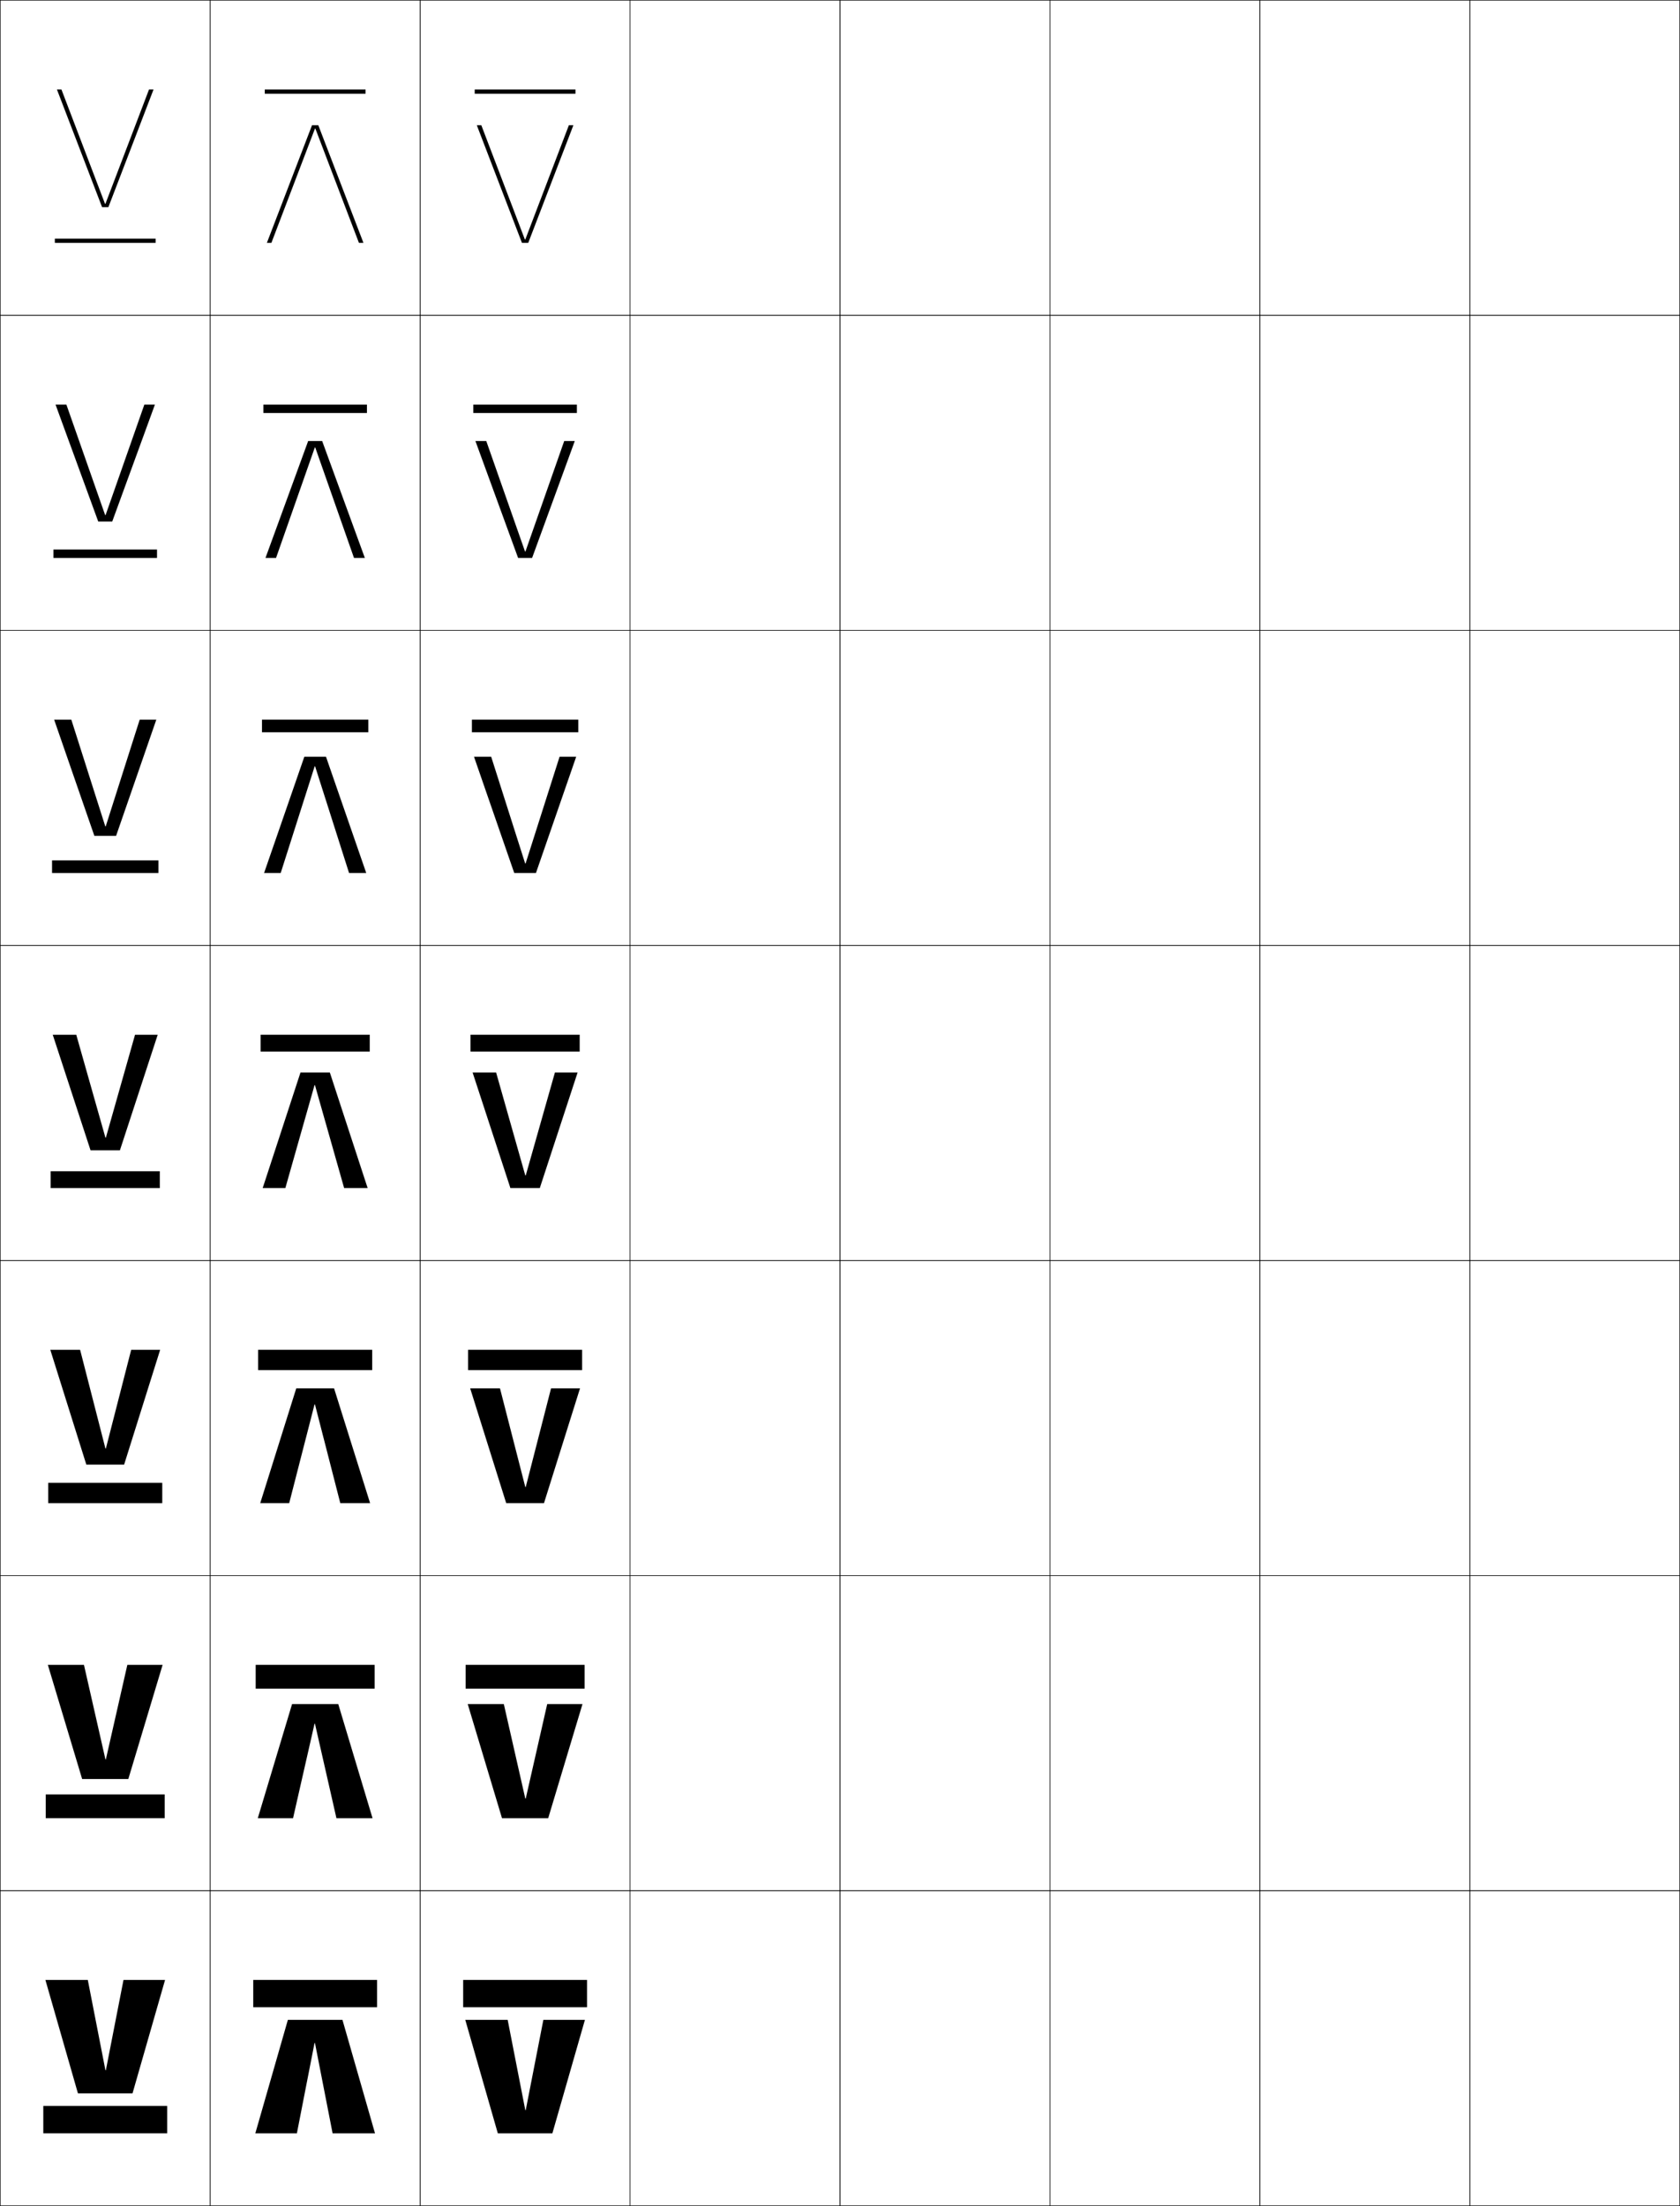 <?xml version="1.0" encoding="utf-8"?>
<!-- Generator: Adobe Illustrator 11 Build 225, SVG Export Plug-In . SVG Version: 6.0.0 Build 78)  -->
<!DOCTYPE svg PUBLIC "-//W3C//DTD SVG 1.0//EN"    "http://www.w3.org/TR/2001/REC-SVG-20010904/DTD/svg10.dtd">
<svg  xmlns="http://www.w3.org/2000/svg" xmlns:xlink="http://www.w3.org/1999/xlink" xmlns:a="http://ns.adobe.com/AdobeSVGViewerExtensions/3.0/"
	 width="800.25" height="1050.25" viewBox="0 0 800.25 1050.25" overflow="visible" enable-background="new 0 0 800.25 1050.25"
	 xml:space="preserve">
		<g id="レイヤー1">
			<g>
				<rect x="0.125" y="0.125" fill="none" stroke="#000000" stroke-width="0.25" width="100" height="150"/> 
				<rect x="100.125" y="0.125" fill="none" stroke="#000000" stroke-width="0.25" width="100" height="150"/> 
				<rect x="200.125" y="0.125" fill="none" stroke="#000000" stroke-width="0.25" width="100" height="150"/> 
				<rect x="300.125" y="0.125" fill="none" stroke="#000000" stroke-width="0.25" width="100" height="150"/> 
				<rect x="400.125" y="0.125" fill="none" stroke="#000000" stroke-width="0.25" width="100" height="150"/> 
				<rect x="500.125" y="0.125" fill="none" stroke="#000000" stroke-width="0.25" width="100" height="150"/> 
				<rect x="600.125" y="0.125" fill="none" stroke="#000000" stroke-width="0.25" width="100" height="150"/> 
				<rect x="0.125" y="150.125" fill="none" stroke="#000000" stroke-width="0.25" width="100" height="150"/> 
				<rect x="100.125" y="150.125" fill="none" stroke="#000000" stroke-width="0.25" width="100" height="150"/> 
				<rect x="200.125" y="150.125" fill="none" stroke="#000000" stroke-width="0.25" width="100" height="150"/> 
				<rect x="300.125" y="150.125" fill="none" stroke="#000000" stroke-width="0.25" width="100" height="150"/> 
				<rect x="400.125" y="150.125" fill="none" stroke="#000000" stroke-width="0.25" width="100" height="150"/> 
				<rect x="500.125" y="150.125" fill="none" stroke="#000000" stroke-width="0.25" width="100" height="150"/> 
				<rect x="600.125" y="150.125" fill="none" stroke="#000000" stroke-width="0.25" width="100" height="150"/> 
				<rect x="0.125" y="300.125" fill="none" stroke="#000000" stroke-width="0.25" width="100" height="150"/> 
				<rect x="100.125" y="300.125" fill="none" stroke="#000000" stroke-width="0.25" width="100" height="150"/> 
				<rect x="200.125" y="300.125" fill="none" stroke="#000000" stroke-width="0.25" width="100" height="150"/> 
				<rect x="300.125" y="300.125" fill="none" stroke="#000000" stroke-width="0.25" width="100" height="150"/> 
				<rect x="400.125" y="300.125" fill="none" stroke="#000000" stroke-width="0.25" width="100" height="150"/> 
				<rect x="500.125" y="300.125" fill="none" stroke="#000000" stroke-width="0.25" width="100" height="150"/> 
				<rect x="600.125" y="300.125" fill="none" stroke="#000000" stroke-width="0.25" width="100" height="150"/> 
				<rect x="0.125" y="450.125" fill="none" stroke="#000000" stroke-width="0.25" width="100" height="150"/> 
				<rect x="100.125" y="450.125" fill="none" stroke="#000000" stroke-width="0.25" width="100" height="150"/> 
				<rect x="200.125" y="450.125" fill="none" stroke="#000000" stroke-width="0.25" width="100" height="150"/> 
				<rect x="300.125" y="450.125" fill="none" stroke="#000000" stroke-width="0.25" width="100" height="150"/> 
				<rect x="400.125" y="450.125" fill="none" stroke="#000000" stroke-width="0.25" width="100" height="150"/> 
				<rect x="500.125" y="450.125" fill="none" stroke="#000000" stroke-width="0.25" width="100" height="150"/> 
				<rect x="600.125" y="450.125" fill="none" stroke="#000000" stroke-width="0.25" width="100" height="150"/> 
				<rect x="0.125" y="600.125" fill="none" stroke="#000000" stroke-width="0.25" width="100" height="150"/> 
				<rect x="100.125" y="600.125" fill="none" stroke="#000000" stroke-width="0.25" width="100" height="150"/> 
				<rect x="200.125" y="600.125" fill="none" stroke="#000000" stroke-width="0.25" width="100" height="150"/> 
				<rect x="300.125" y="600.125" fill="none" stroke="#000000" stroke-width="0.25" width="100" height="150"/> 
				<rect x="400.125" y="600.125" fill="none" stroke="#000000" stroke-width="0.25" width="100" height="150"/> 
				<rect x="500.125" y="600.125" fill="none" stroke="#000000" stroke-width="0.25" width="100" height="150"/> 
				<rect x="600.125" y="600.125" fill="none" stroke="#000000" stroke-width="0.25" width="100" height="150"/> 
				<rect x="0.125" y="750.125" fill="none" stroke="#000000" stroke-width="0.25" width="100" height="150"/> 
				<rect x="100.125" y="750.125" fill="none" stroke="#000000" stroke-width="0.25" width="100" height="150"/> 
				<rect x="200.125" y="750.125" fill="none" stroke="#000000" stroke-width="0.25" width="100" height="150"/> 
				<rect x="300.125" y="750.125" fill="none" stroke="#000000" stroke-width="0.25" width="100" height="150"/> 
				<rect x="400.125" y="750.125" fill="none" stroke="#000000" stroke-width="0.25" width="100" height="150"/> 
				<rect x="500.125" y="750.125" fill="none" stroke="#000000" stroke-width="0.25" width="100" height="150"/> 
				<rect x="600.125" y="750.125" fill="none" stroke="#000000" stroke-width="0.25" width="100" height="150"/> 
				<rect x="0.125" y="900.125" fill="none" stroke="#000000" stroke-width="0.25" width="100" height="150"/> 
				<rect x="100.125" y="900.125" fill="none" stroke="#000000" stroke-width="0.25" width="100" height="150"/> 
				<rect x="200.125" y="900.125" fill="none" stroke="#000000" stroke-width="0.25" width="100" height="150"/> 
				<rect x="300.125" y="900.125" fill="none" stroke="#000000" stroke-width="0.25" width="100" height="150"/> 
				<rect x="400.125" y="900.125" fill="none" stroke="#000000" stroke-width="0.25" width="100" height="150"/> 
				<rect x="500.125" y="900.125" fill="none" stroke="#000000" stroke-width="0.25" width="100" height="150"/> 
				<rect x="600.125" y="900.125" fill="none" stroke="#000000" stroke-width="0.25" width="100" height="150"/> 
				<rect x="700.125" y="0.125" fill="none" stroke="#000000" stroke-width="0.25" width="100" height="150"/> 
				<rect x="700.125" y="150.125" fill="none" stroke="#000000" stroke-width="0.25" width="100" height="150"/> 
				<rect x="700.125" y="300.125" fill="none" stroke="#000000" stroke-width="0.25" width="100" height="150"/> 
				<rect x="700.125" y="450.125" fill="none" stroke="#000000" stroke-width="0.25" width="100" height="150"/> 
				<rect x="700.125" y="600.125" fill="none" stroke="#000000" stroke-width="0.25" width="100" height="150"/> 
				<rect x="700.125" y="750.125" fill="none" stroke="#000000" stroke-width="0.25" width="100" height="150"/> 
				<rect x="700.125" y="900.125" fill="none" stroke="#000000" stroke-width="0.25" width="100" height="150"/> 
			</g>
			<g>
				<g>
					<rect x="220.625" y="942.625" width="59" height="13"/> 
					<polygon points="250.225,1004.625 241.824,961.625 221.625,961.625 237.125,1015.625 263.125,1015.625 
						278.625,961.625 258.824,961.625 250.425,1004.625 "/>
				</g>
				<g>
					<rect x="221.792" y="792.625" width="56.667" height="11.333"/> 
					<polygon points="239.991,811.291 222.792,811.291 239.125,865.625 261.125,865.625 
						277.458,811.291 260.657,811.291 250.425,856.292 250.224,856.292 "/>
				</g>
				<g>
					<rect x="222.958" y="642.625" width="54.333" height="9.667"/> 
					<polygon points="238.158,660.958 223.958,660.958 241.125,715.625 259.125,715.625 276.292,660.958 
						262.491,660.958 250.425,707.958 250.225,707.958 "/>
				</g>
				<g>
					<rect x="224.125" y="492.625" width="52" height="8"/> 
					<polygon points="236.324,510.625 225.125,510.625 243.125,565.625 257.125,565.625 275.125,510.625 264.324,510.625 
						250.426,559.625 250.225,559.625 "/>
				</g>
				<g>
					<rect x="224.791" y="342.625" width="50.667" height="6"/> 
					<polygon points="233.974,360.292 225.792,360.292 244.958,415.625 255.291,415.625 
						274.458,360.292 266.541,360.292 250.358,411.091 250.157,411.091 "/>
				</g>
				<g>
					<rect x="225.458" y="192.625" width="49.333" height="4"/> 
					<polygon points="231.625,209.958 226.458,209.958 246.792,265.625 253.458,265.625 
						273.792,209.958 268.758,209.958 250.292,262.557 250.09,262.557 "/>
				</g>
				<g>
					<rect x="226.125" y="42.625" width="48" height="2"/> 
					<polygon points="250.023,114.023 229.275,59.625 227.125,59.625 248.625,115.625 251.625,115.625 273.125,59.625 
						270.975,59.625 250.225,114.023 "/>
				</g>
			</g>
			<g>
				<g>
					<rect x="120.625" y="942.625" width="59" height="13"/> 
					<polygon points="150.025,972.625 158.425,1015.625 178.625,1015.625 163.125,961.625 137.125,961.625 
						121.625,1015.625 141.425,1015.625 149.824,972.625 "/>
				</g>
				<g>
					<rect x="121.791" y="792.625" width="56.667" height="11.333"/> 
					<polygon points="160.258,865.625 177.458,865.625 161.125,811.291 139.125,811.291 
						122.792,865.625 139.591,865.625 149.824,820.625 150.025,820.625 "/>
				</g>
				<g>
					<rect x="122.958" y="642.625" width="54.333" height="9.667"/> 
					<polygon points="162.092,715.625 176.292,715.625 159.125,660.958 141.125,660.958 123.958,715.625 
						137.759,715.625 149.824,668.625 150.025,668.625 "/>
				</g>
				<g>
					<rect x="124.125" y="492.625" width="52" height="8"/> 
					<polygon points="163.926,565.625 175.125,565.625 157.125,510.625 143.125,510.625 125.125,565.625 135.926,565.625 
						149.824,516.625 150.025,516.625 "/>
				</g>
				<g>
					<rect x="124.792" y="342.625" width="50.667" height="6"/> 
					<polygon points="166.275,415.625 174.458,415.625 155.292,360.292 144.958,360.292 
						125.791,415.625 133.708,415.625 149.891,364.825 150.092,364.825 "/>
				</g>
				<g>
					<rect x="125.458" y="192.625" width="49.333" height="4"/> 
					<polygon points="168.625,265.625 173.792,265.625 153.458,209.958 146.792,209.958 126.458,265.625 
						131.492,265.625 149.958,213.026 150.159,213.026 "/>
				</g>
				<g>
					<rect x="126.125" y="42.625" width="48" height="2"/> 
					<polygon points="150.226,61.227 170.975,115.625 173.125,115.625 151.625,59.625 148.625,59.625 127.125,115.625 
						129.275,115.625 150.025,61.227 "/>
				</g>
			</g>
			<g>
				<g>
					<polygon points="50.225,985.625 41.824,942.625 21.625,942.625 37.125,996.625 63.125,996.625 78.625,942.625 
						58.824,942.625 50.425,985.625 "/>
					<rect x="20.625" y="1002.625" width="59" height="13"/> 
				</g>
				<g>
					<polygon points="39.991,792.625 22.791,792.625 39.125,846.958 61.125,846.958 77.458,792.625 
						60.657,792.625 50.425,837.625 50.224,837.625 "/>
					<rect x="21.792" y="854.291" width="56.667" height="11.334"/> 
				</g>
				<g>
					<polygon points="38.158,642.625 23.958,642.625 41.125,697.292 59.125,697.292 76.292,642.625 
						62.491,642.625 50.426,689.625 50.225,689.625 "/>
					<rect x="22.958" y="705.958" width="54.333" height="9.667"/> 
				</g>
				<g>
					<polygon points="36.324,492.625 25.125,492.625 43.125,547.625 57.125,547.625 75.125,492.625 64.324,492.625 
						50.426,541.625 50.225,541.625 "/>
					<rect x="24.125" y="557.625" width="52" height="8"/> 
				</g>
				<g>
					<polygon points="33.975,342.625 25.792,342.625 44.958,397.958 55.292,397.958 
						74.458,342.625 66.541,342.625 50.358,393.424 50.157,393.424 "/>
					<rect x="24.792" y="409.625" width="50.667" height="6"/> 
				</g>
				<g>
					<polygon points="31.625,192.625 26.458,192.625 46.792,248.292 53.458,248.292 73.792,192.625 
						68.758,192.625 50.292,245.224 50.09,245.224 "/>
					<rect x="25.458" y="261.625" width="49.333" height="4"/> 
				</g>
				<g>
					<polygon points="50.023,97.023 29.275,42.625 27.125,42.625 48.625,98.625 51.625,98.625 73.125,42.625 
						70.975,42.625 50.225,97.023 "/>
					<rect x="26.125" y="113.625" width="48" height="2"/> 
				</g>
			</g>
		</g>
	</svg>

